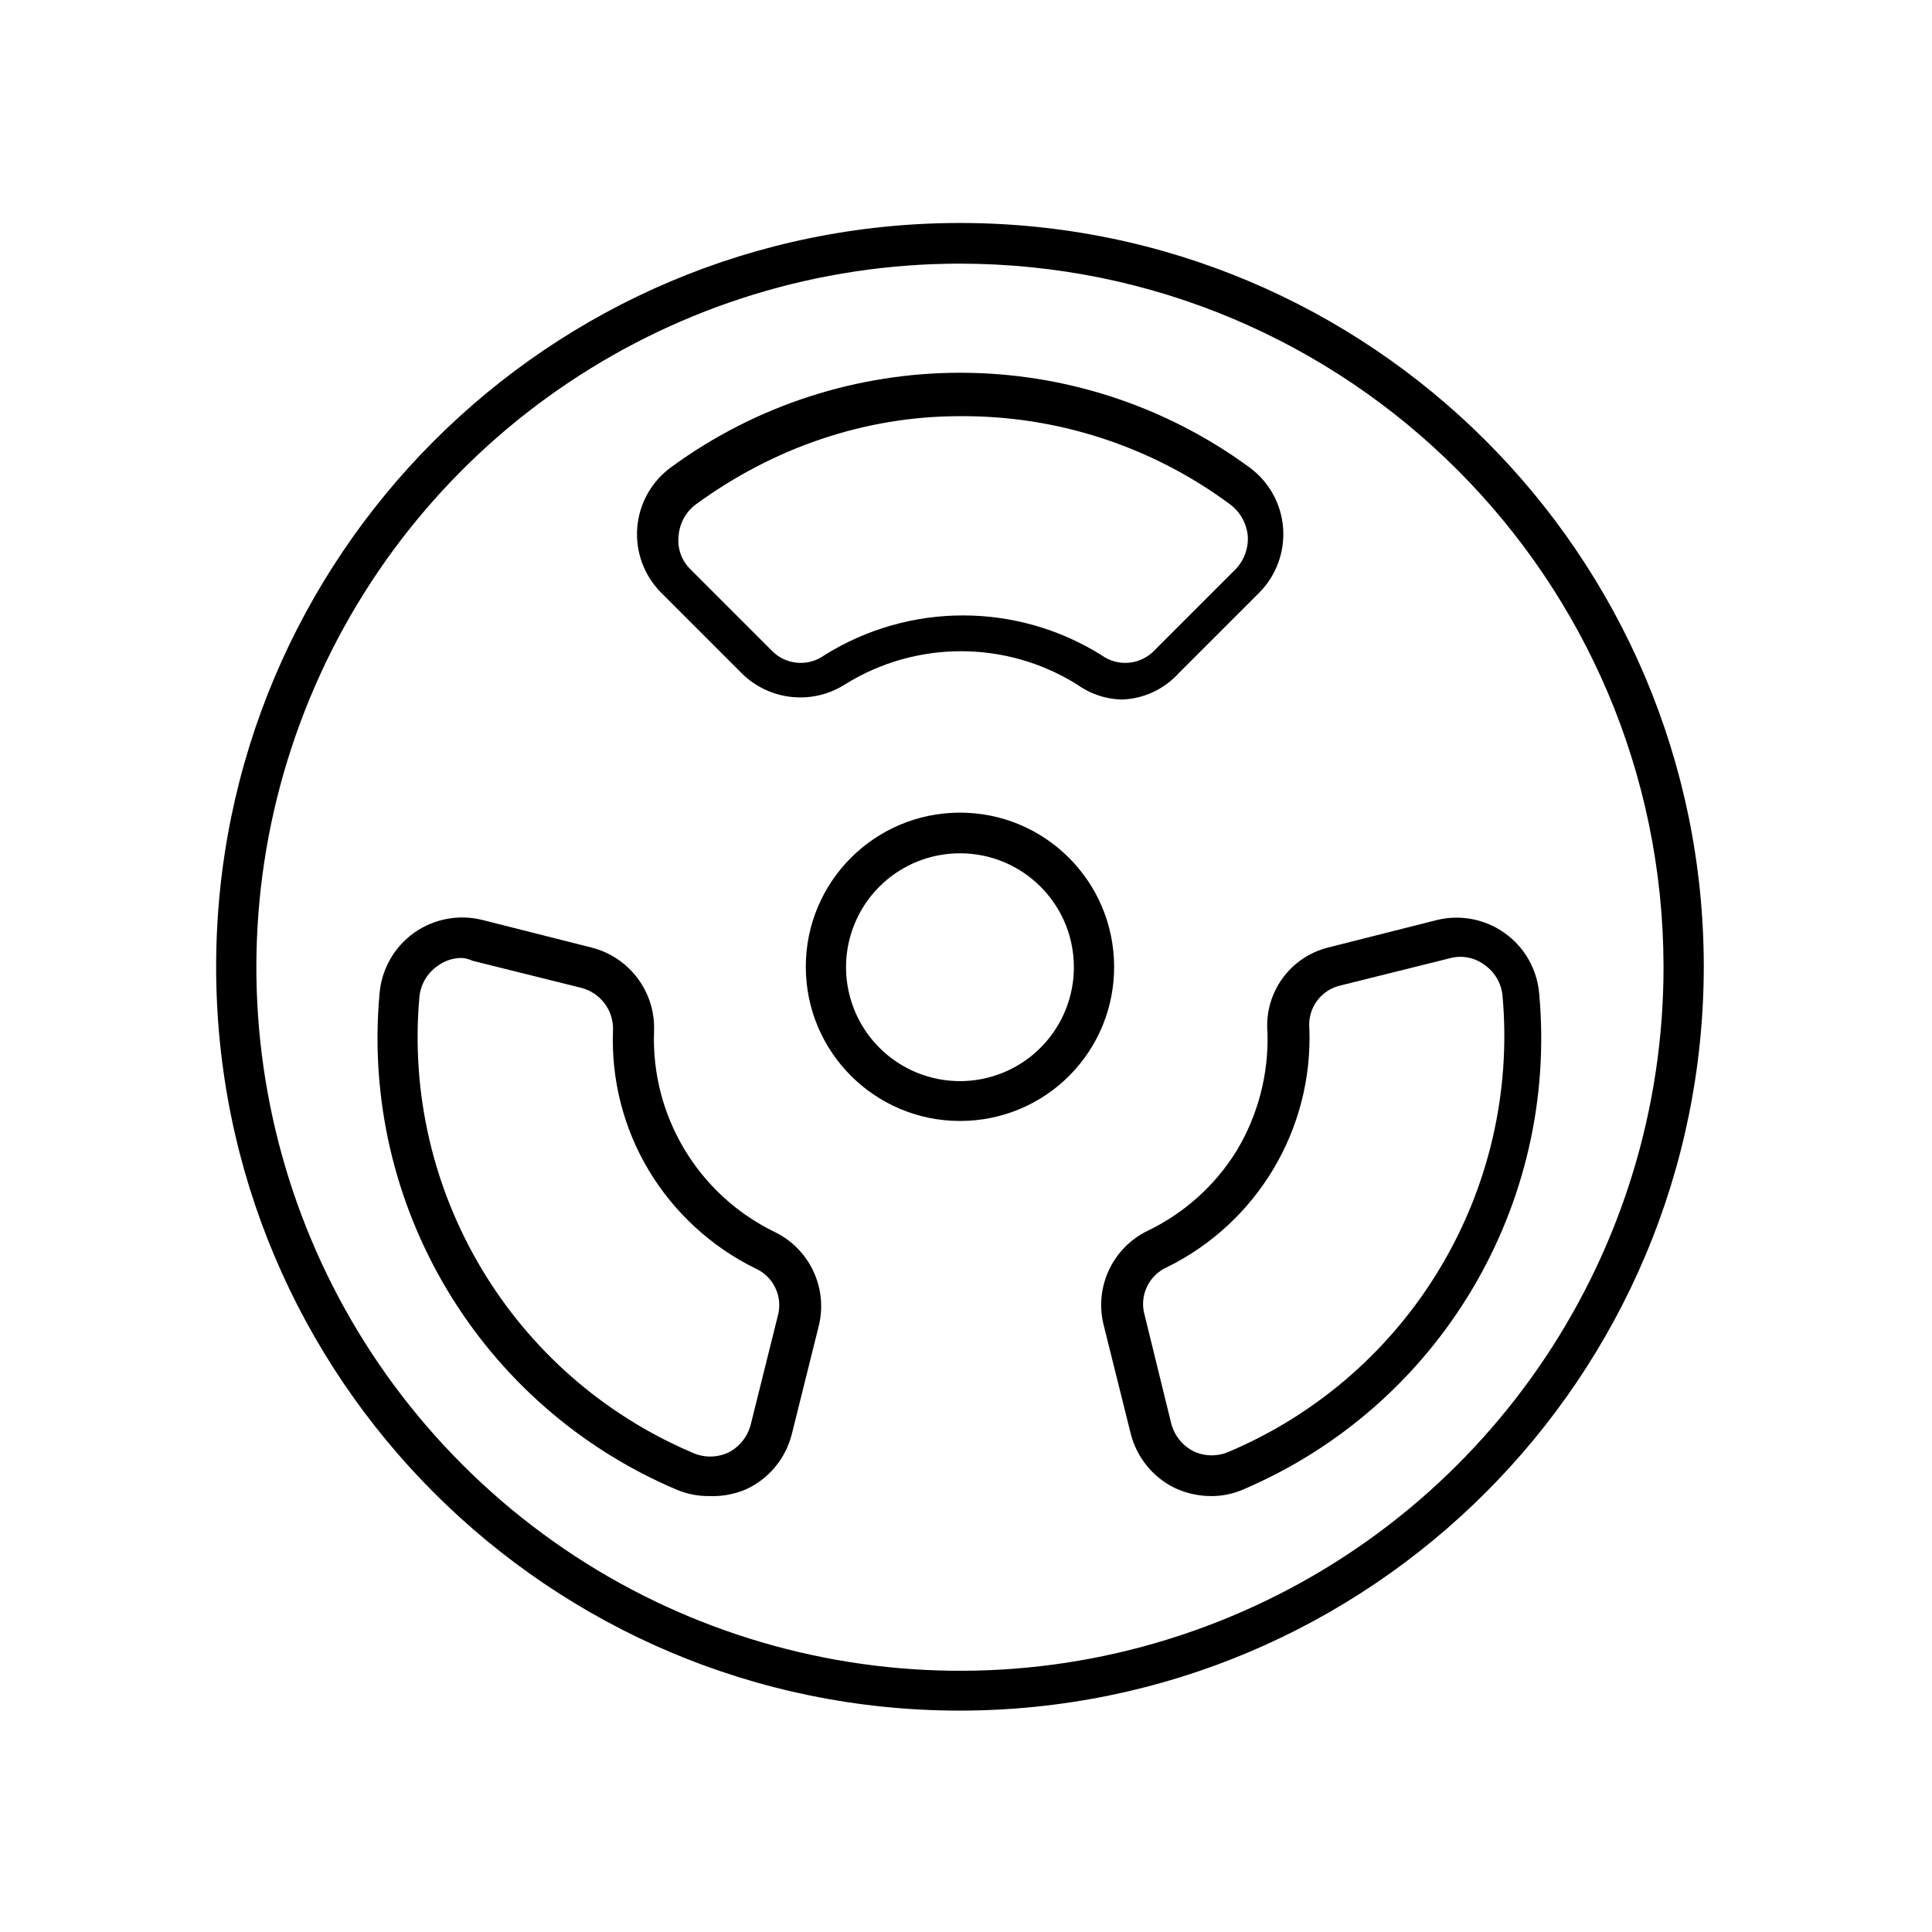 <svg xmlns="http://www.w3.org/2000/svg" width="24" height="24" viewBox="0 0 24 24">
  <g fill="none" fill-rule="evenodd">
    <rect width="24" height="24"/>
    <g fill-rule="nonzero" transform="translate(2.5 2.5)">
      <path fill="#000" d="M9.425,18.75 C4.323,18.75 0.187,14.615 0.185,9.513 C0.183,4.412 4.317,0.274 9.418,0.27 C14.52,0.266 18.659,4.398 18.665,9.5 C18.665,14.605 14.53,18.744 9.425,18.75 Z M9.425,0.775 C5.889,0.775 2.701,2.906 1.349,6.174 C-0.003,9.442 0.747,13.202 3.25,15.7 C5.753,18.199 9.515,18.943 12.78,17.585 C16.045,16.228 18.171,13.036 18.165,9.5 C18.154,4.68 14.245,0.778 9.425,0.775 Z"/>
      <circle cx="9.43" cy="9.515" r="1.665"/>
      <path fill="#000" d="M9.425 11.425C8.369 11.425 7.512 10.57 7.51 9.513 7.508 8.457 8.362 7.599 9.418 7.595 10.475 7.591 11.334 8.444 11.34 9.5 11.344 10.01 11.144 10.5 10.784 10.862 10.424 11.224 9.935 11.426 9.425 11.425L9.425 11.425zM9.425 8.1C8.851 8.1 8.334 8.446 8.116 8.977 7.898 9.508 8.022 10.117 8.43 10.521 8.838 10.924 9.449 11.042 9.977 10.818 10.505 10.594 10.846 10.074 10.84 9.5 10.832 8.724 10.201 8.1 9.425 8.1L9.425 8.1zM11.44 6.19C11.237 6.186 11.04 6.119 10.875 6 9.995 5.453 8.88 5.453 8 6 7.593 6.261 7.059 6.205 6.715 5.865L5.715 4.865C5.502 4.652 5.393 4.357 5.416 4.057 5.439 3.757 5.592 3.483 5.835 3.305 7.974 1.739 10.881 1.739 13.02 3.305 13.263 3.483 13.416 3.757 13.439 4.057 13.462 4.357 13.353 4.652 13.14 4.865L12.14 5.865C11.96 6.063 11.707 6.18 11.44 6.19zM6.145 3.765C6.02 3.858 5.942 4 5.93 4.155 5.911 4.311 5.967 4.466 6.08 4.575L7.08 5.575C7.252 5.76 7.535 5.788 7.74 5.64 8.794 4.98 10.131 4.98 11.185 5.64 11.39 5.788 11.673 5.76 11.845 5.575L12.845 4.575C12.954 4.464 13.011 4.311 13 4.155 12.985 4 12.905 3.858 12.78 3.765 11.81 3.046 10.633 2.661 9.425 2.67 8.24 2.669 7.101 3.066 6.145 3.765z"/>
      <path d="M11.79,15.245 C11.846,15.466 11.996,15.652 12.201,15.754 C12.406,15.856 12.644,15.864 12.855,15.775 C15.191,14.78 16.62,12.394 16.395,9.865 C16.374,9.637 16.255,9.43 16.068,9.297 C15.882,9.165 15.647,9.12 15.425,9.175 L14.08,9.5 C13.722,9.593 13.479,9.926 13.5,10.295 C13.53,11.439 12.891,12.495 11.865,13 C11.535,13.16 11.361,13.529 11.45,13.885 L11.79,15.245 Z"/>
      <path fill="#000" d="M12.55,16.085 C12.389,16.085 12.23,16.05 12.085,15.98 C11.815,15.845 11.618,15.598 11.545,15.305 L11.545,15.305 L11.21,13.96 C11.092,13.49 11.32,13.002 11.755,12.79 C12.213,12.57 12.599,12.223 12.865,11.79 C13.129,11.348 13.261,10.84 13.245,10.325 C13.203,9.836 13.523,9.389 14,9.27 L15.345,8.93 C15.637,8.857 15.947,8.916 16.192,9.091 C16.438,9.266 16.594,9.54 16.62,9.84 C16.862,12.472 15.38,14.96 12.95,16 C12.824,16.056 12.688,16.085 12.55,16.085 L12.55,16.085 Z M12.05,15.185 C12.09,15.335 12.191,15.461 12.33,15.53 C12.471,15.595 12.634,15.595 12.775,15.53 C15.012,14.577 16.381,12.292 16.165,9.87 C16.151,9.715 16.068,9.574 15.94,9.485 C15.815,9.392 15.655,9.363 15.505,9.405 L14.16,9.74 C13.914,9.792 13.744,10.019 13.765,10.27 C13.814,11.521 13.123,12.685 12,13.24 C11.769,13.341 11.649,13.598 11.72,13.84 L12.05,15.185 Z"/>
      <path d="M7.065,15.245 C7.009,15.466 6.859,15.652 6.654,15.754 C6.449,15.856 6.211,15.864 6,15.775 C3.664,14.78 2.235,12.394 2.46,9.865 C2.481,9.637 2.6,9.43 2.787,9.297 C2.973,9.165 3.208,9.12 3.43,9.175 L4.775,9.51 C5.132,9.6 5.376,9.928 5.36,10.295 C5.331,11.44 5.972,12.496 7,13 C7.33,13.16 7.504,13.529 7.415,13.885 L7.065,15.245 Z"/>
      <path fill="#000" d="M6.31,16.085 C6.171,16.086 6.033,16.059 5.905,16.005 C3.466,14.97 1.974,12.479 2.215,9.84 C2.241,9.538 2.398,9.262 2.646,9.086 C2.894,8.911 3.206,8.854 3.5,8.93 L4.845,9.27 C5.317,9.388 5.642,9.819 5.625,10.305 C5.584,11.362 6.173,12.343 7.125,12.805 C7.56,13.017 7.788,13.505 7.67,13.975 L7.335,15.32 C7.258,15.62 7.051,15.869 6.77,16 C6.625,16.062 6.468,16.091 6.31,16.085 L6.31,16.085 Z M3.24,9.4 C3.13,9.399 3.023,9.434 2.935,9.5 C2.807,9.589 2.724,9.73 2.71,9.885 C2.494,12.307 3.863,14.592 6.1,15.545 C6.241,15.61 6.404,15.61 6.545,15.545 C6.684,15.476 6.785,15.35 6.825,15.2 L7.16,13.855 C7.231,13.613 7.111,13.356 6.88,13.255 C6.333,12.985 5.875,12.563 5.56,12.04 C5.246,11.516 5.091,10.911 5.115,10.3 C5.125,10.051 4.957,9.829 4.715,9.77 L3.37,9.435 C3.329,9.416 3.285,9.404 3.24,9.4 Z"/>
    </g>
  </g>
</svg>
